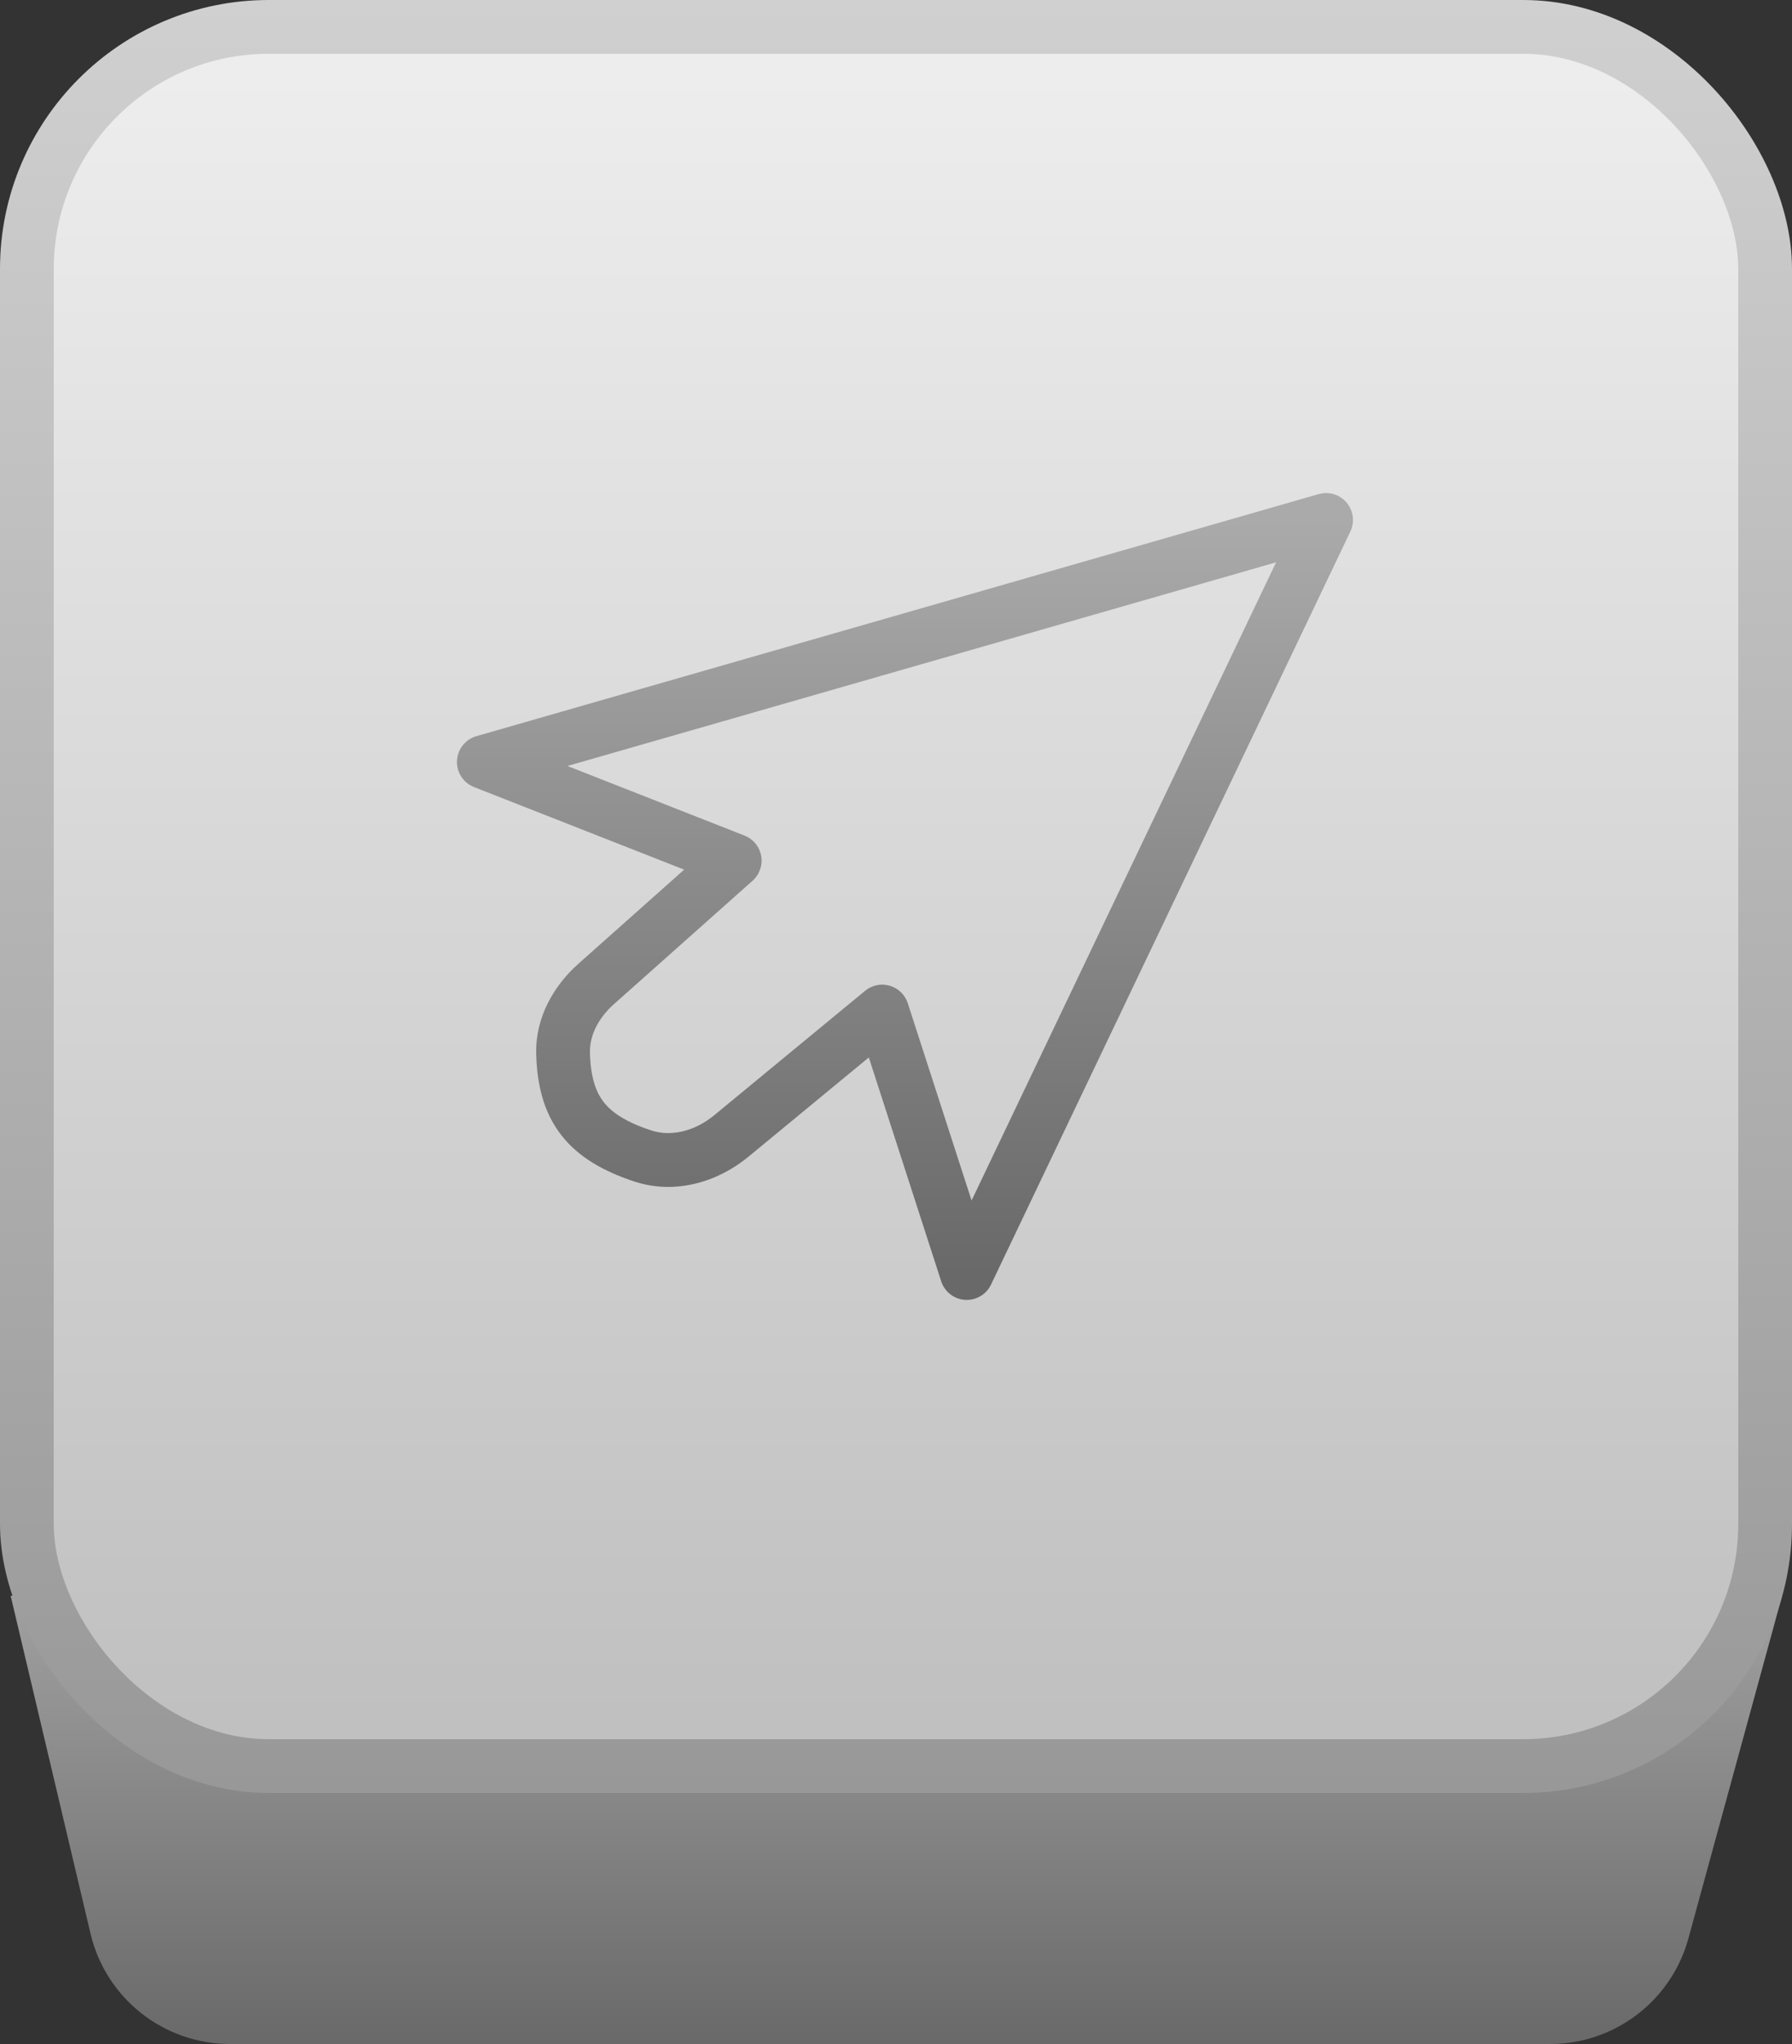 <svg width="100" height="114" viewBox="0 0 100 114" fill="none" xmlns="http://www.w3.org/2000/svg">
<rect x="0" y="0" width="100" height="114" fill="#333333" stroke="none"/>
<path d="M99.449 89H0.594L5.051 107.842C5.905 111.451 9.127 114 12.836 114H86.503C90.108 114 93.267 111.589 94.219 108.112L99.449 89Z" fill="url(#paint0_linear)"/>
<rect x="1.5" y="1.5" width="97" height="97" rx="13.5" fill="url(#paint1_linear)" stroke="url(#paint2_linear)" stroke-width="3"/>
<path d="M49.231 56.417L50.658 55.955C50.505 55.482 50.128 55.116 49.651 54.977C49.175 54.838 48.66 54.943 48.277 55.259L49.231 56.417ZM53.949 71L52.522 71.462C52.711 72.046 53.237 72.456 53.849 72.497C54.462 72.537 55.038 72.2 55.302 71.646L53.949 71ZM74 29L75.354 29.646C75.608 29.114 75.526 28.481 75.145 28.031C74.763 27.58 74.153 27.395 73.586 27.558L74 29ZM27 42.5L26.586 41.058C25.968 41.236 25.532 41.787 25.502 42.429C25.471 43.071 25.853 43.661 26.451 43.896L27 42.5ZM41 48L41.997 49.121C42.386 48.774 42.568 48.25 42.477 47.737C42.385 47.224 42.034 46.794 41.548 46.604L41 48ZM35.859 64.469L36.331 63.045L35.859 64.469ZM40.809 63.358L39.855 62.201L40.809 63.358ZM31.422 58.728L29.922 58.764L31.422 58.728ZM29.922 58.764C29.964 60.518 30.343 62.051 31.32 63.307C32.287 64.55 33.692 65.331 35.387 65.893L36.331 63.045C34.922 62.578 34.145 62.053 33.688 61.465C33.242 60.891 32.954 60.068 32.921 58.693L29.922 58.764ZM41.763 64.516L50.185 57.574L48.277 55.259L39.855 62.201L41.763 64.516ZM47.804 56.878L52.522 71.462L55.376 70.538L50.658 55.955L47.804 56.878ZM55.302 71.646L75.354 29.646L72.646 28.354L52.595 70.354L55.302 71.646ZM73.586 27.558L26.586 41.058L27.414 43.942L74.414 30.442L73.586 27.558ZM26.451 43.896L40.452 49.396L41.548 46.604L27.549 41.104L26.451 43.896ZM40.003 46.879L32.271 53.757L34.265 55.999L41.997 49.121L40.003 46.879ZM35.387 65.893C37.692 66.657 40.073 65.909 41.763 64.516L39.855 62.201C38.768 63.097 37.441 63.413 36.331 63.045L35.387 65.893ZM32.921 58.693C32.899 57.757 33.386 56.78 34.265 55.999L32.271 53.757C30.923 54.956 29.873 56.722 29.922 58.764L32.921 58.693Z" fill="url(#paint3_linear)"/>
<defs>
<linearGradient id="paint0_linear" x1="49.057" y1="89" x2="49.057" y2="114" gradientUnits="userSpaceOnUse">
<stop stop-color="#A0A0A0"/>
<stop offset="1" stop-color="#696969"/>
</linearGradient>
<linearGradient id="paint1_linear" x1="50" y1="0" x2="50" y2="100" gradientUnits="userSpaceOnUse">
<stop stop-color="#EFEFEF"/>
<stop offset="1" stop-color="#BEBEBE"/>
</linearGradient>
<linearGradient id="paint2_linear" x1="50" y1="0" x2="50" y2="100" gradientUnits="userSpaceOnUse">
<stop stop-color="#D0D0D0"/>
<stop offset="1" stop-color="#989898"/>
</linearGradient>
<linearGradient id="paint3_linear" x1="50.5" y1="29" x2="50.5" y2="71" gradientUnits="userSpaceOnUse">
<stop stop-color="#AAAAAA"/>
<stop offset="1" stop-color="#696969"/>
</linearGradient>
</defs>
</svg>
